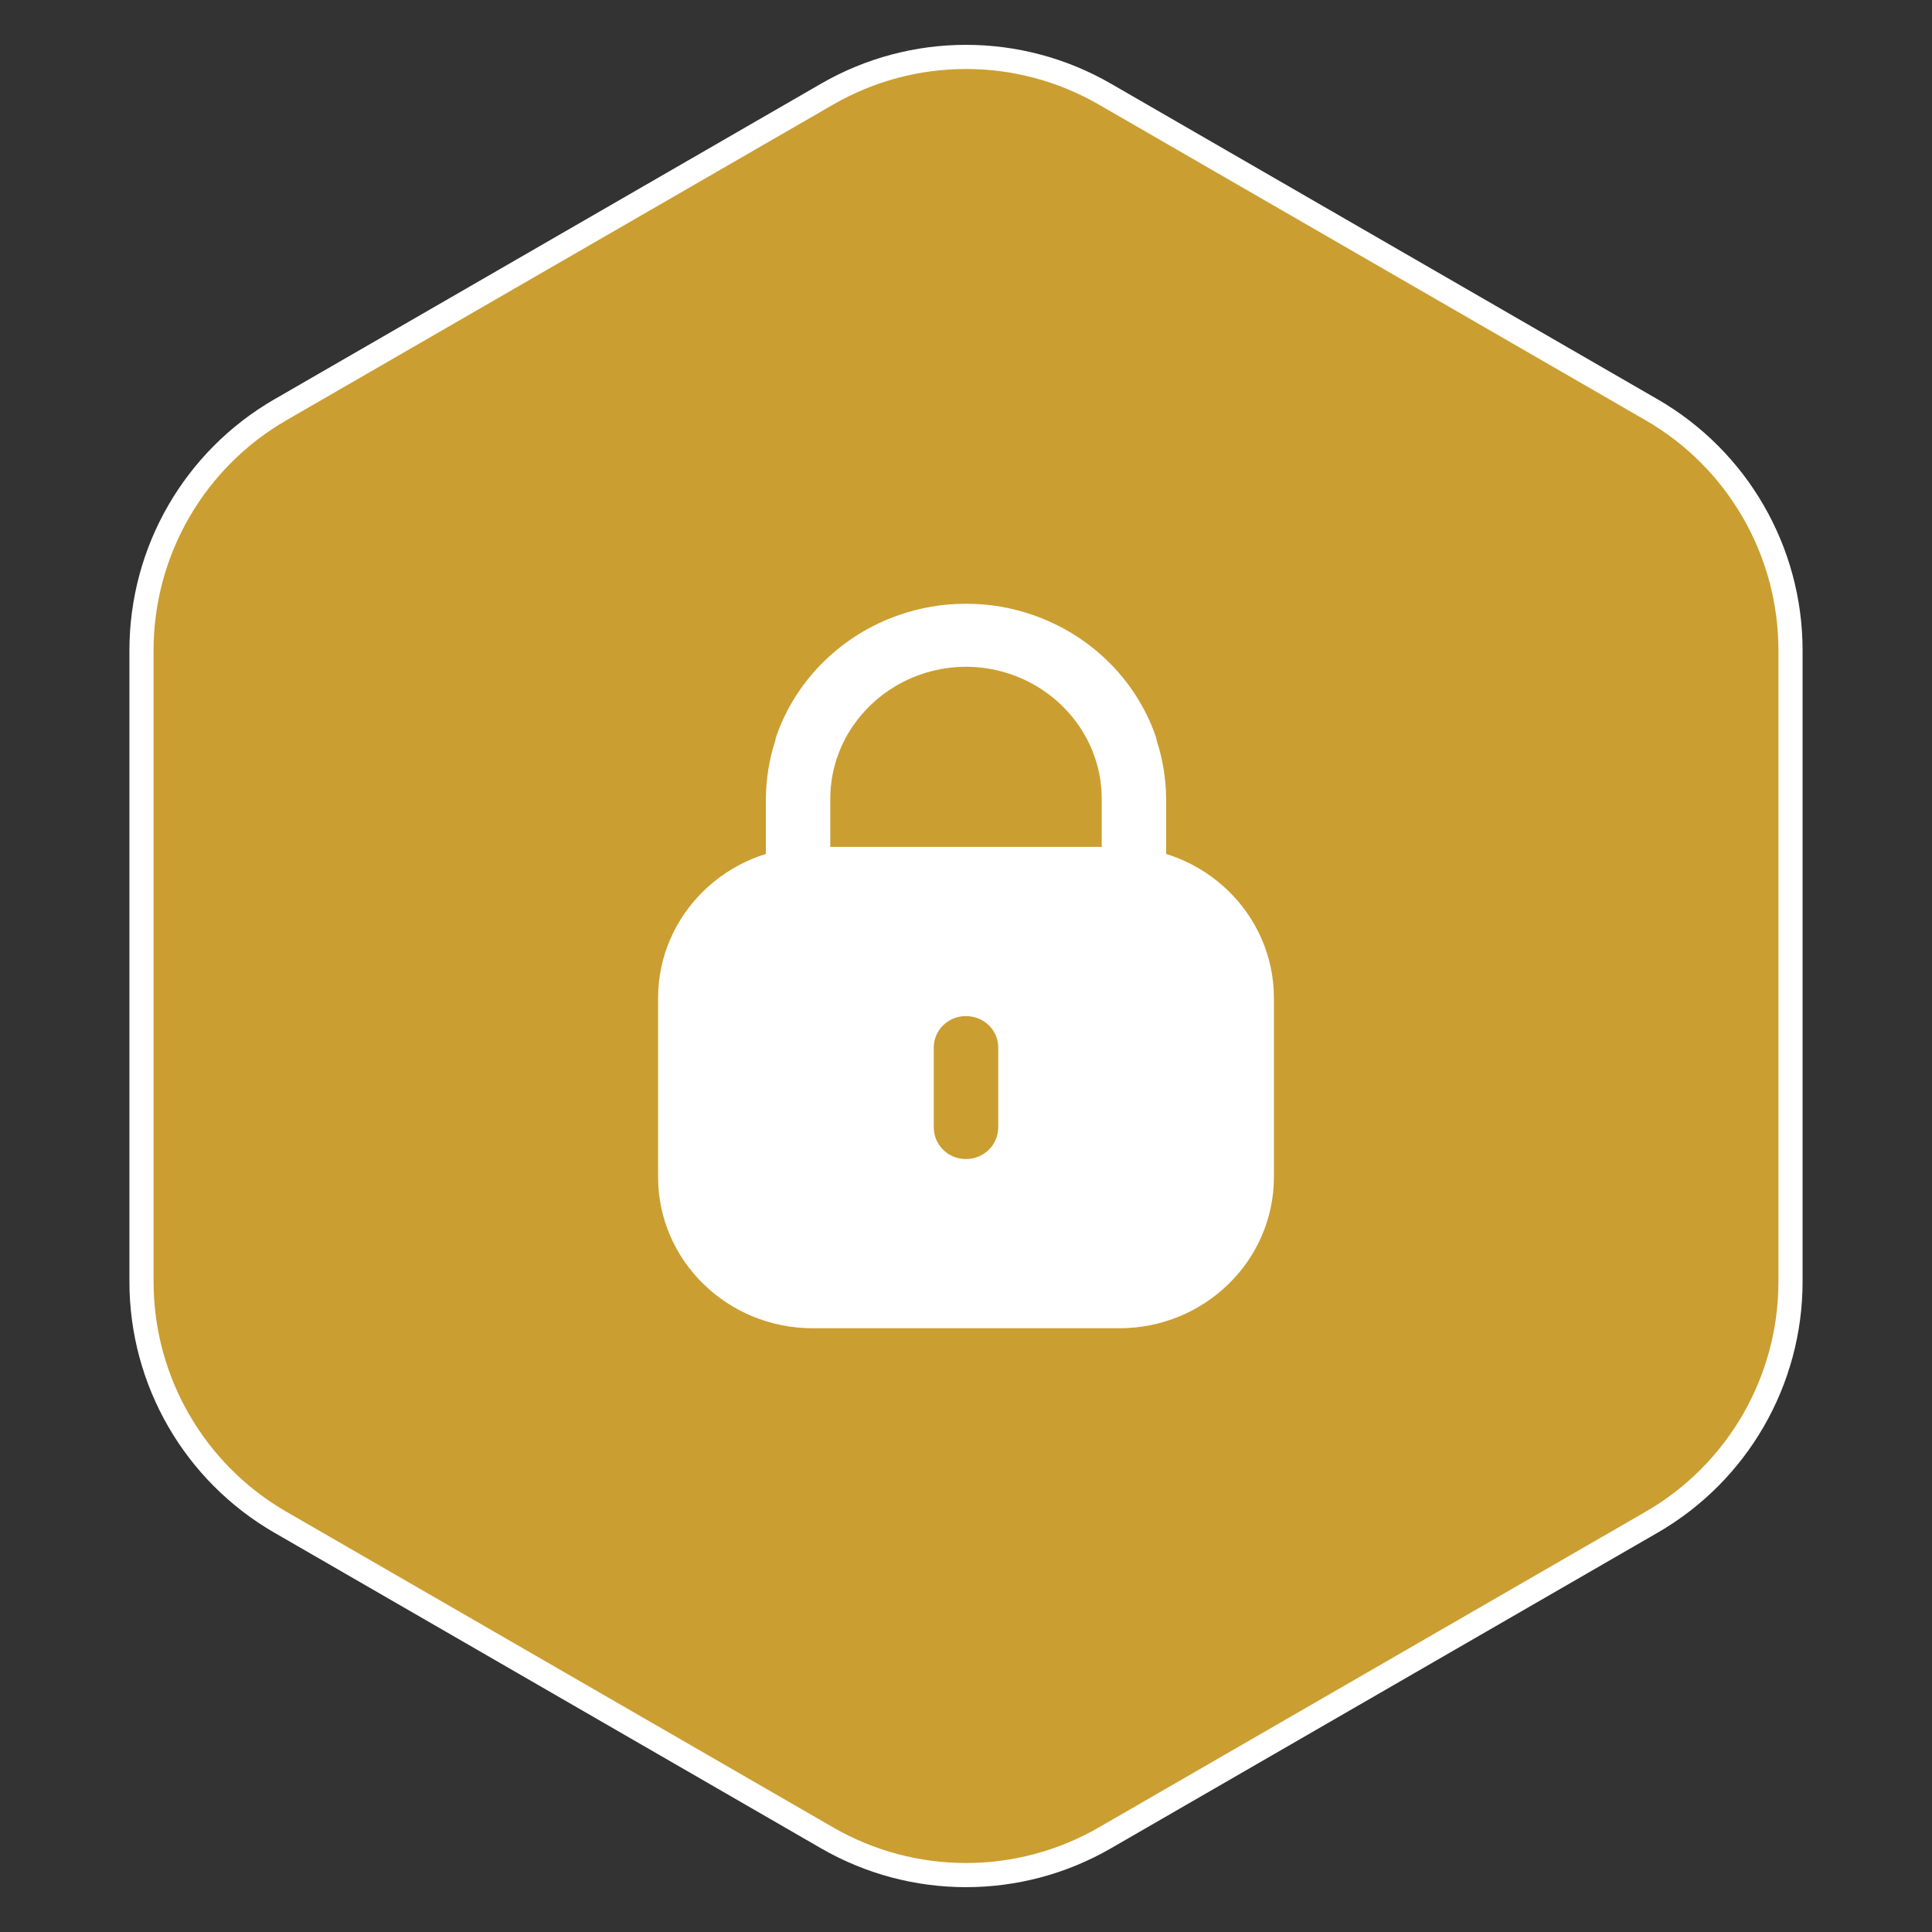 <svg width="80" height="80" viewBox="0 0 80 80" fill="none" xmlns="http://www.w3.org/2000/svg">
<rect x="0" y="0" width="80" height="80" fill="#333333" stroke="none"/>
<path d="M34.25 3.897C37.808 1.843 42.192 1.843 45.75 3.897L68.391 16.969C71.949 19.023 74.141 22.82 74.141 26.928V53.072C74.141 57.18 71.949 60.977 68.391 63.031L45.75 76.103C42.192 78.157 37.808 78.157 34.25 76.103L11.609 63.031C8.051 60.977 5.859 57.18 5.859 53.072V26.928C5.859 22.82 8.051 19.023 11.609 16.969L34.25 3.897Z" fill="#CB9E31" stroke="white"/>
<path d="M34.38 33.051V35.064L31.713 35.366V33.081C31.719 32.244 31.854 31.437 32.1 30.678C32.112 30.598 32.132 30.519 32.161 30.442C33.004 28.076 34.898 26.271 37.236 25.463C38.098 25.163 39.025 25 39.989 25C39.993 25 39.996 25 40 25C40.004 25 40.007 25 40.011 25C40.975 25 41.902 25.163 42.764 25.463C45.102 26.271 46.996 28.076 47.839 30.442C47.868 30.519 47.888 30.598 47.9 30.678C48.146 31.437 48.281 32.244 48.287 33.081V35.366L45.62 35.064V33.051C45.617 32.453 45.514 31.878 45.327 31.339C45.321 31.324 45.315 31.308 45.309 31.293C45.265 31.168 45.216 31.045 45.164 30.924C44.303 28.985 42.318 27.617 40 27.609C37.682 27.617 35.697 28.985 34.836 30.924C34.784 31.045 34.735 31.168 34.691 31.293C34.685 31.308 34.679 31.324 34.673 31.339C34.486 31.878 34.383 32.453 34.38 33.051Z" fill="white"/>
<path d="M46.347 35.067C49.883 35.067 52.75 37.871 52.75 41.33V48.737C52.75 52.196 49.883 55 46.347 55H33.653C30.117 55 27.25 52.196 27.25 48.737V41.33C27.25 37.871 30.117 35.067 33.653 35.067H46.347ZM39.992 42.074C39.261 42.074 38.666 42.655 38.666 43.371V46.681C38.666 47.411 39.261 47.993 39.992 47.993C40.739 47.993 41.334 47.411 41.334 46.681V43.371C41.334 42.655 40.739 42.074 39.992 42.074Z" fill="white"/>
</svg>
